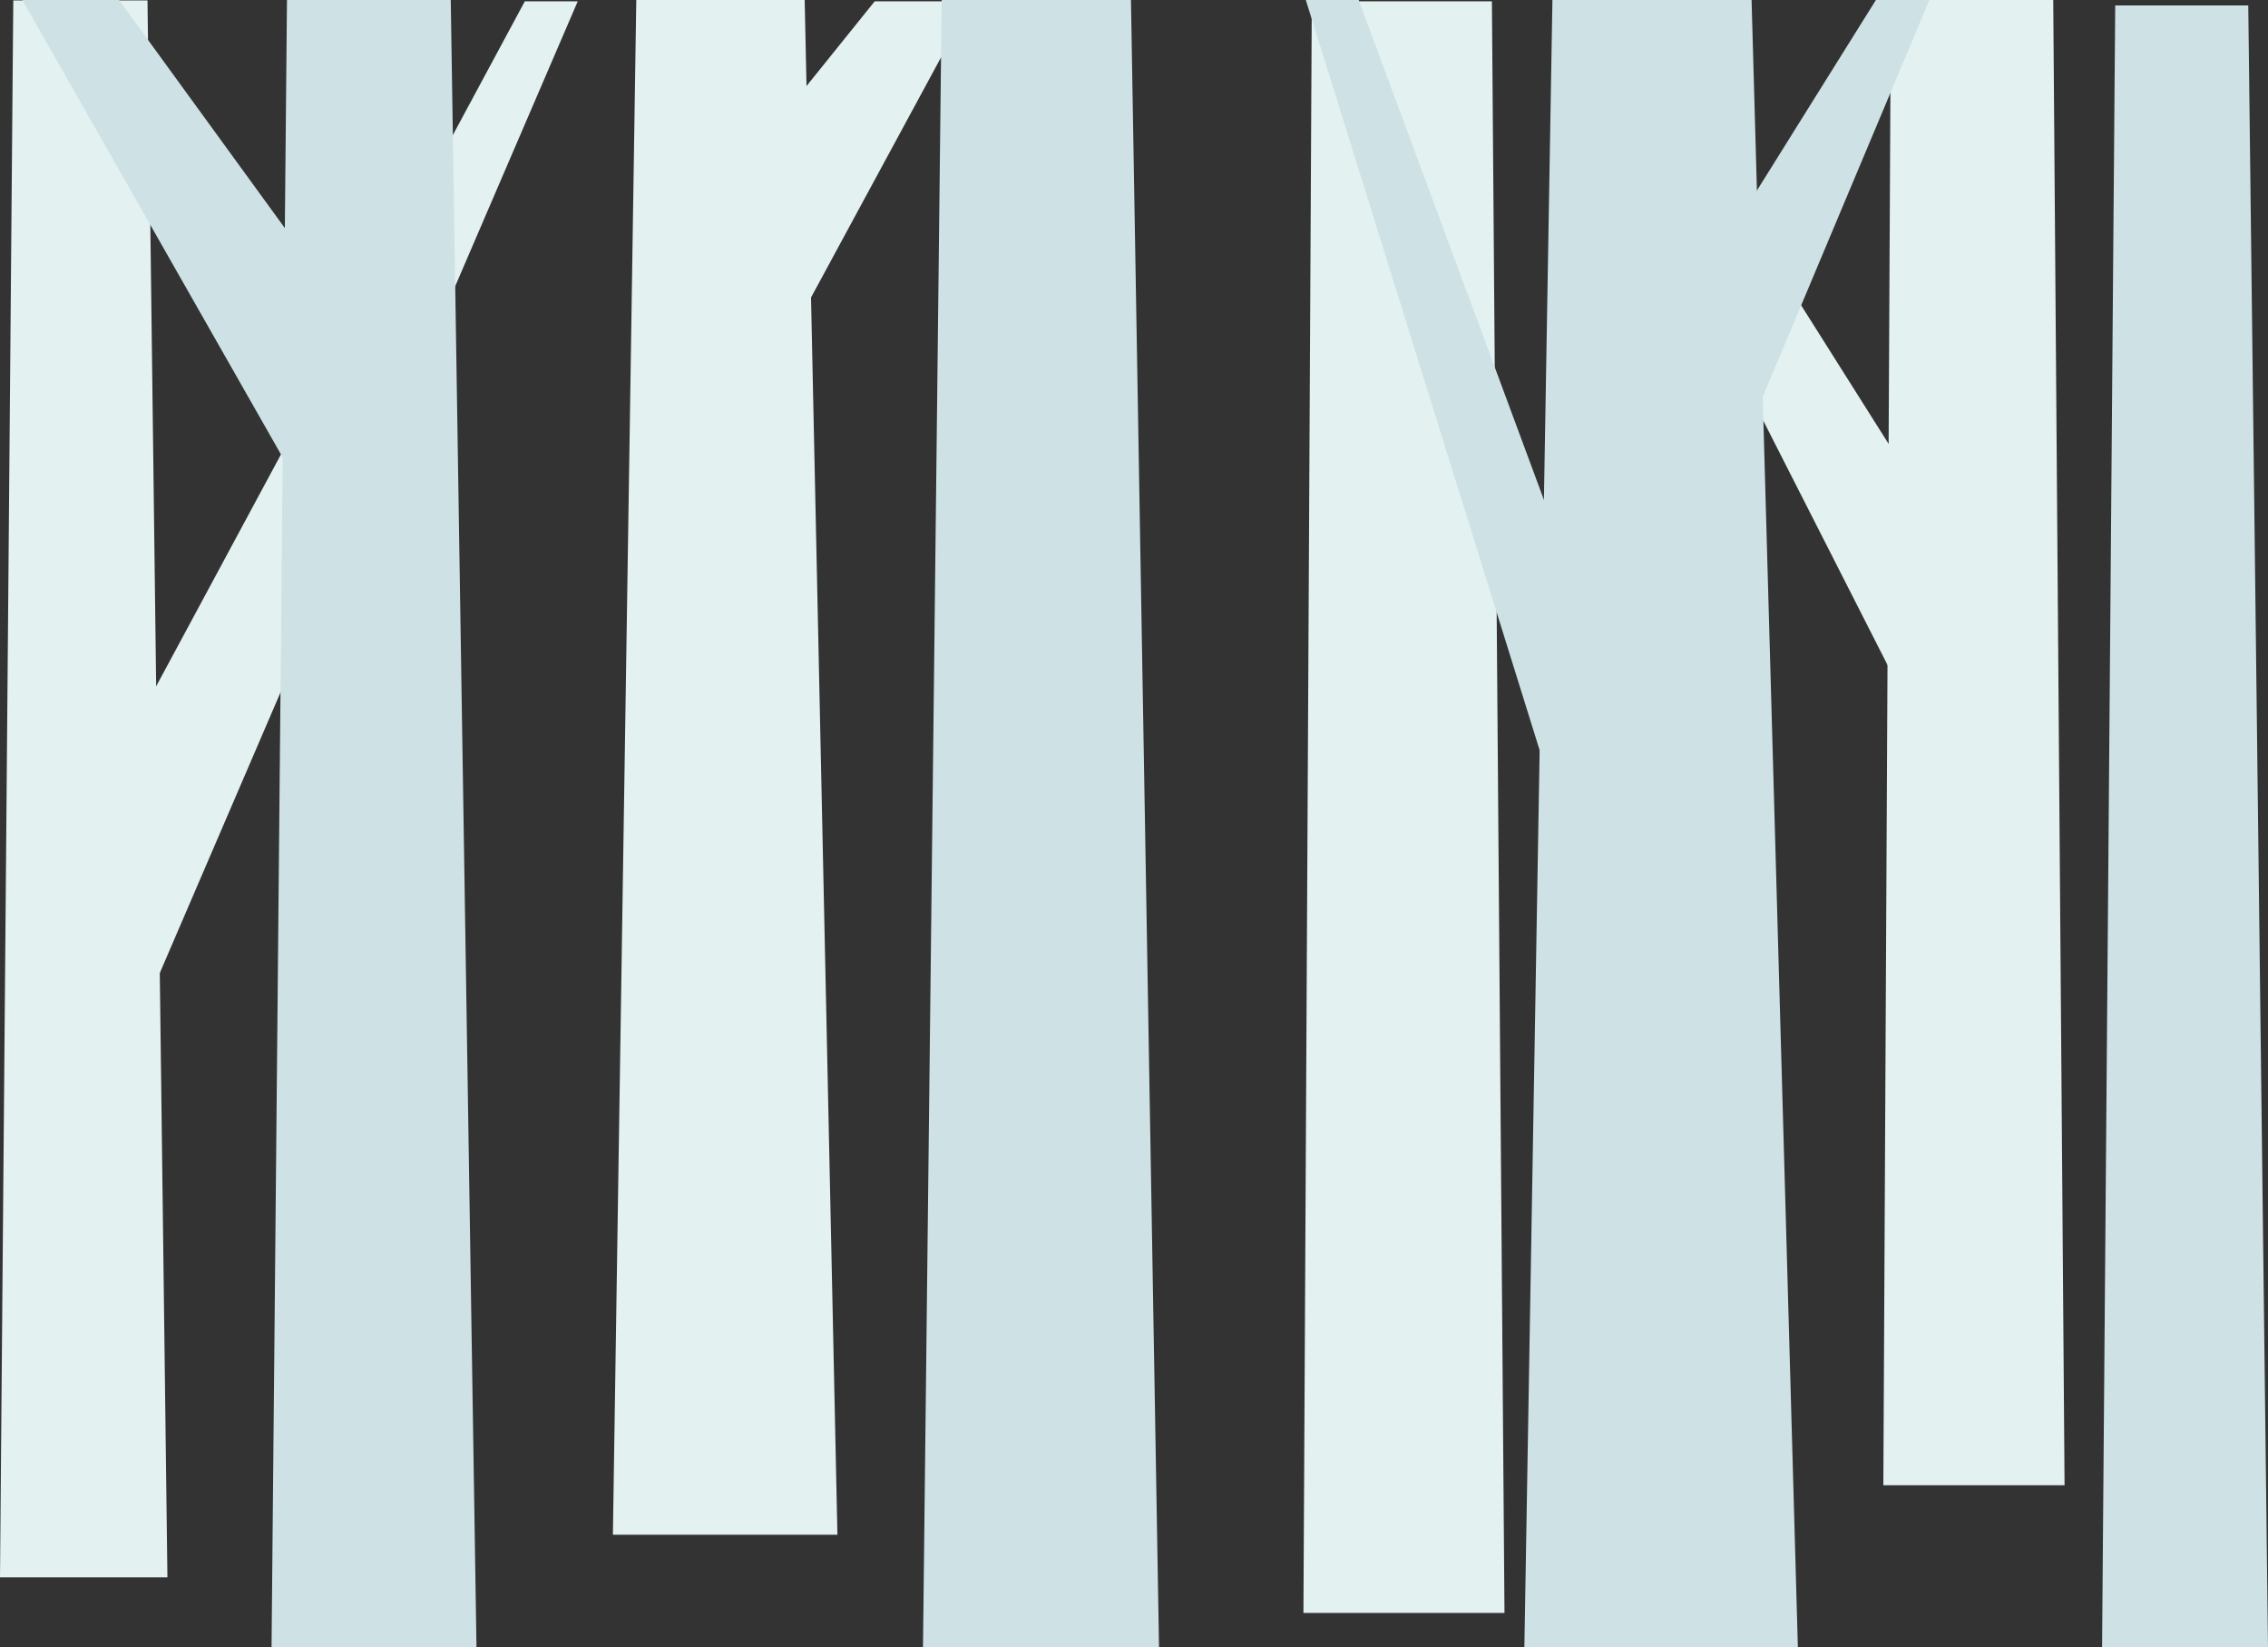 <svg xmlns="http://www.w3.org/2000/svg" viewBox="0 0 484.84 352.09"><rect x="0" y="0" width="484.84" height="352.09" fill="#333333" stroke="none"/><defs><style>.cls-1{fill:#e4f1f1;}.cls-2{fill:#cee2e6;}</style></defs><title>trees</title><g id="Layer_2" data-name="Layer 2"><g id="Background"><polygon class="cls-1" points="441.35 317.42 402.61 317.42 404.22 0 438.93 0 441.35 317.42"/><polygon class="cls-1" points="413.61 161.99 332.64 2.8 345.61 2.8 416.27 114.71 413.61 161.99"/><polygon class="cls-1" points="321.62 344.71 278.64 344.71 280.43 0.29 318.93 0.29 321.62 344.71"/><polygon class="cls-1" points="164.57 79.84 207.65 0.29 186.98 0.29 162.92 30.18 164.57 79.84"/><polygon class="cls-1" points="179.02 328 131.02 328 136.02 0 172.02 0 179.02 328"/><polygon class="cls-1" points="35.79 337.11 0 337.11 2.84 0.09 31.53 0.09 35.79 337.11"/><polygon class="cls-1" points="24.88 162.47 112.19 0.29 123.5 0.29 30.29 216.95 24.88 162.47"/><polygon class="cls-2" points="101.86 352.09 58.05 352.09 61.35 0 96.36 0 101.86 352.09"/><polygon class="cls-2" points="66.45 108.33 4.77 0 25.44 0 68.11 58.67 66.45 108.33"/><polygon class="cls-2" points="247.77 352.09 197.31 352.09 201.31 0 241.77 0 247.77 352.09"/><polygon class="cls-2" points="484.84 352.09 449.37 352.09 452.18 1.16 480.62 1.16 484.84 352.09"/><polygon class="cls-2" points="384.34 352.09 325.87 352.09 331.87 0 374.44 0 384.34 352.09"/><polygon class="cls-2" points="338.08 128.5 290.46 0 279.15 0 332.67 171.67 338.08 128.5"/><polygon class="cls-2" points="368.32 52.34 401.02 0 412.46 0 365.22 112.44 368.32 52.34"/></g></g></svg>